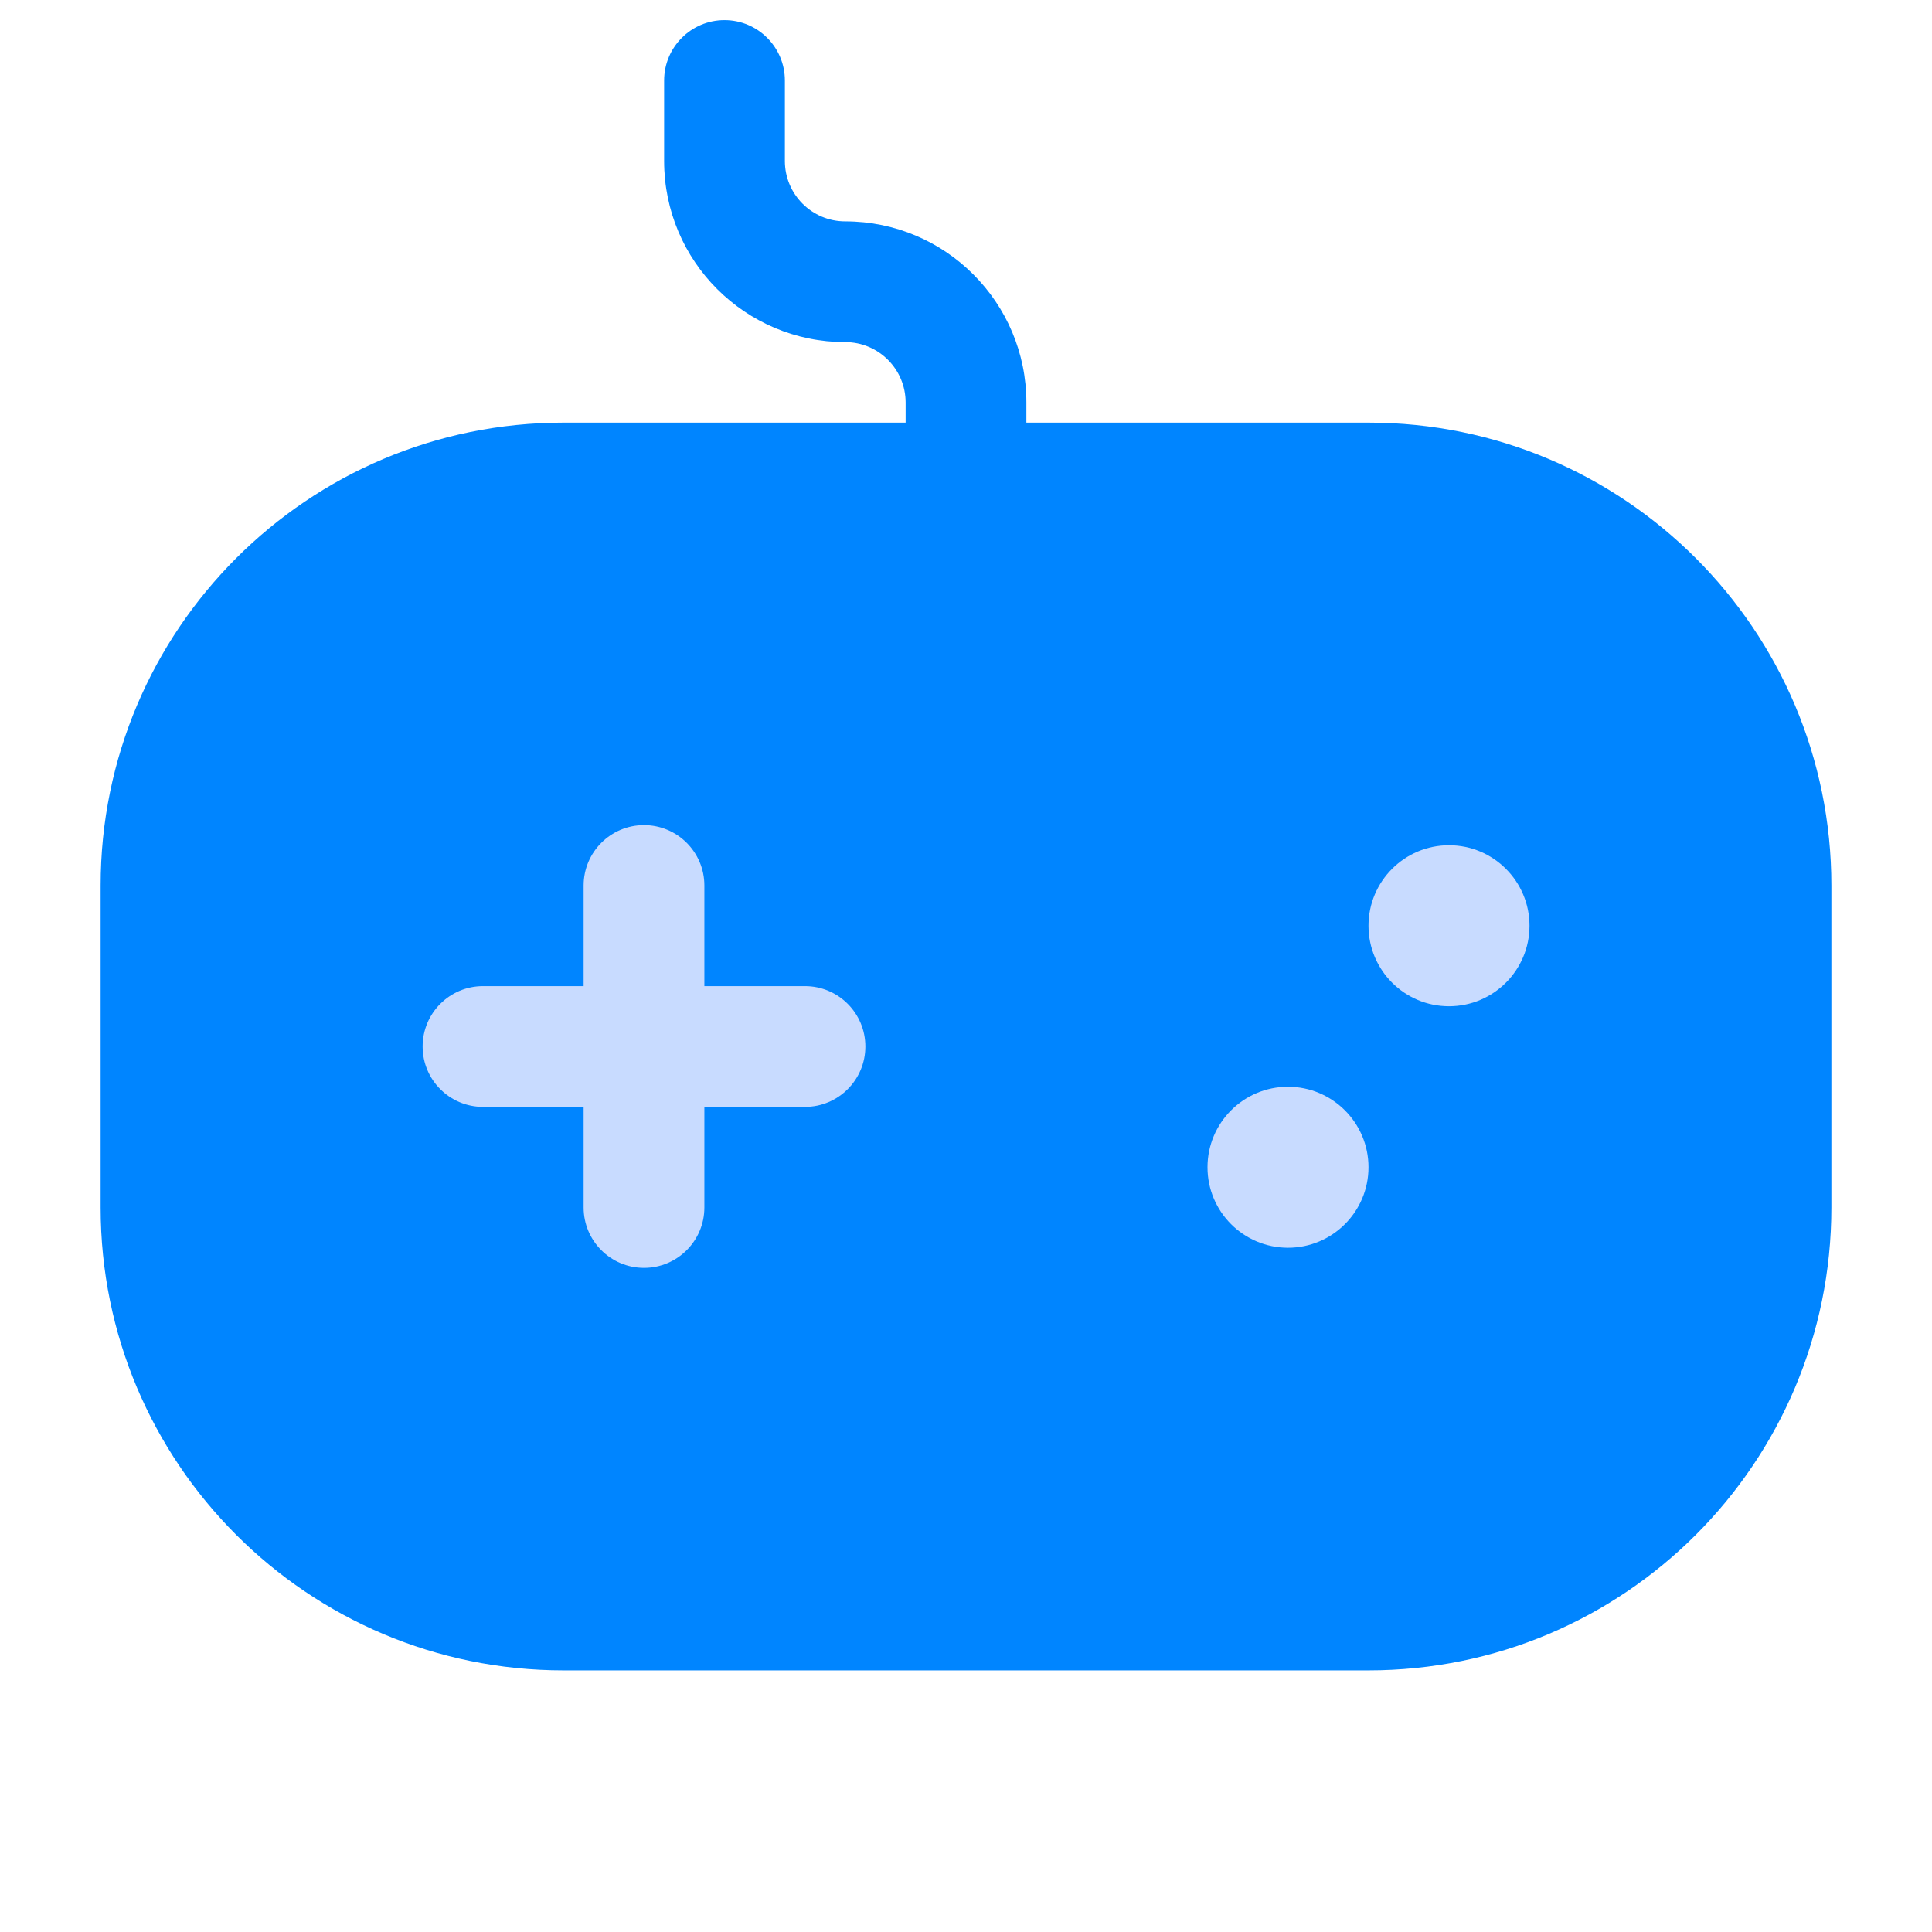 <svg width="24" height="24" viewBox="0 0 24 24" fill="none" xmlns="http://www.w3.org/2000/svg">
<path fill-rule="evenodd" clip-rule="evenodd" d="M9 0.25C9.414 0.25 9.75 0.586 9.75 1V2C9.75 2.414 10.086 2.75 10.5 2.75C11.743 2.75 12.75 3.757 12.75 5V5.5C12.75 5.914 12.414 6.25 12 6.25C11.586 6.25 11.25 5.914 11.25 5.5V5C11.25 4.586 10.914 4.25 10.5 4.25C9.257 4.25 8.25 3.243 8.25 2V1C8.25 0.586 8.586 0.25 9 0.25Z" fill="#0085FF"/>
<path d="M7 5.25C3.824 5.25 1.25 7.824 1.25 11V15C1.25 18.176 3.824 20.75 7 20.75H17C20.176 20.75 22.75 18.176 22.75 15V11C22.75 7.824 20.176 5.25 17 5.25H7Z" fill="#0085FF"/>
<path d="M19 11.5C19 12.052 18.552 12.5 18 12.5C17.448 12.5 17 12.052 17 11.5C17 10.948 17.448 10.5 18 10.5C18.552 10.5 19 10.948 19 11.5Z" fill="#C8DBFF"/>
<path d="M17 14.5C17 15.052 16.552 15.5 16 15.5C15.448 15.5 15 15.052 15 14.5C15 13.948 15.448 13.5 16 13.5C16.552 13.5 17 13.948 17 14.5Z" fill="#C8DBFF"/>
<path d="M8.75 11C8.75 10.586 8.414 10.25 8 10.25C7.586 10.25 7.25 10.586 7.25 11V12.25H6C5.586 12.25 5.25 12.586 5.25 13C5.25 13.414 5.586 13.75 6 13.75H7.25V15C7.25 15.414 7.586 15.75 8 15.75C8.414 15.75 8.75 15.414 8.75 15V13.75H10C10.414 13.75 10.75 13.414 10.75 13C10.75 12.586 10.414 12.25 10 12.25H8.75V11Z" fill="#C8DBFF"/>
</svg>
